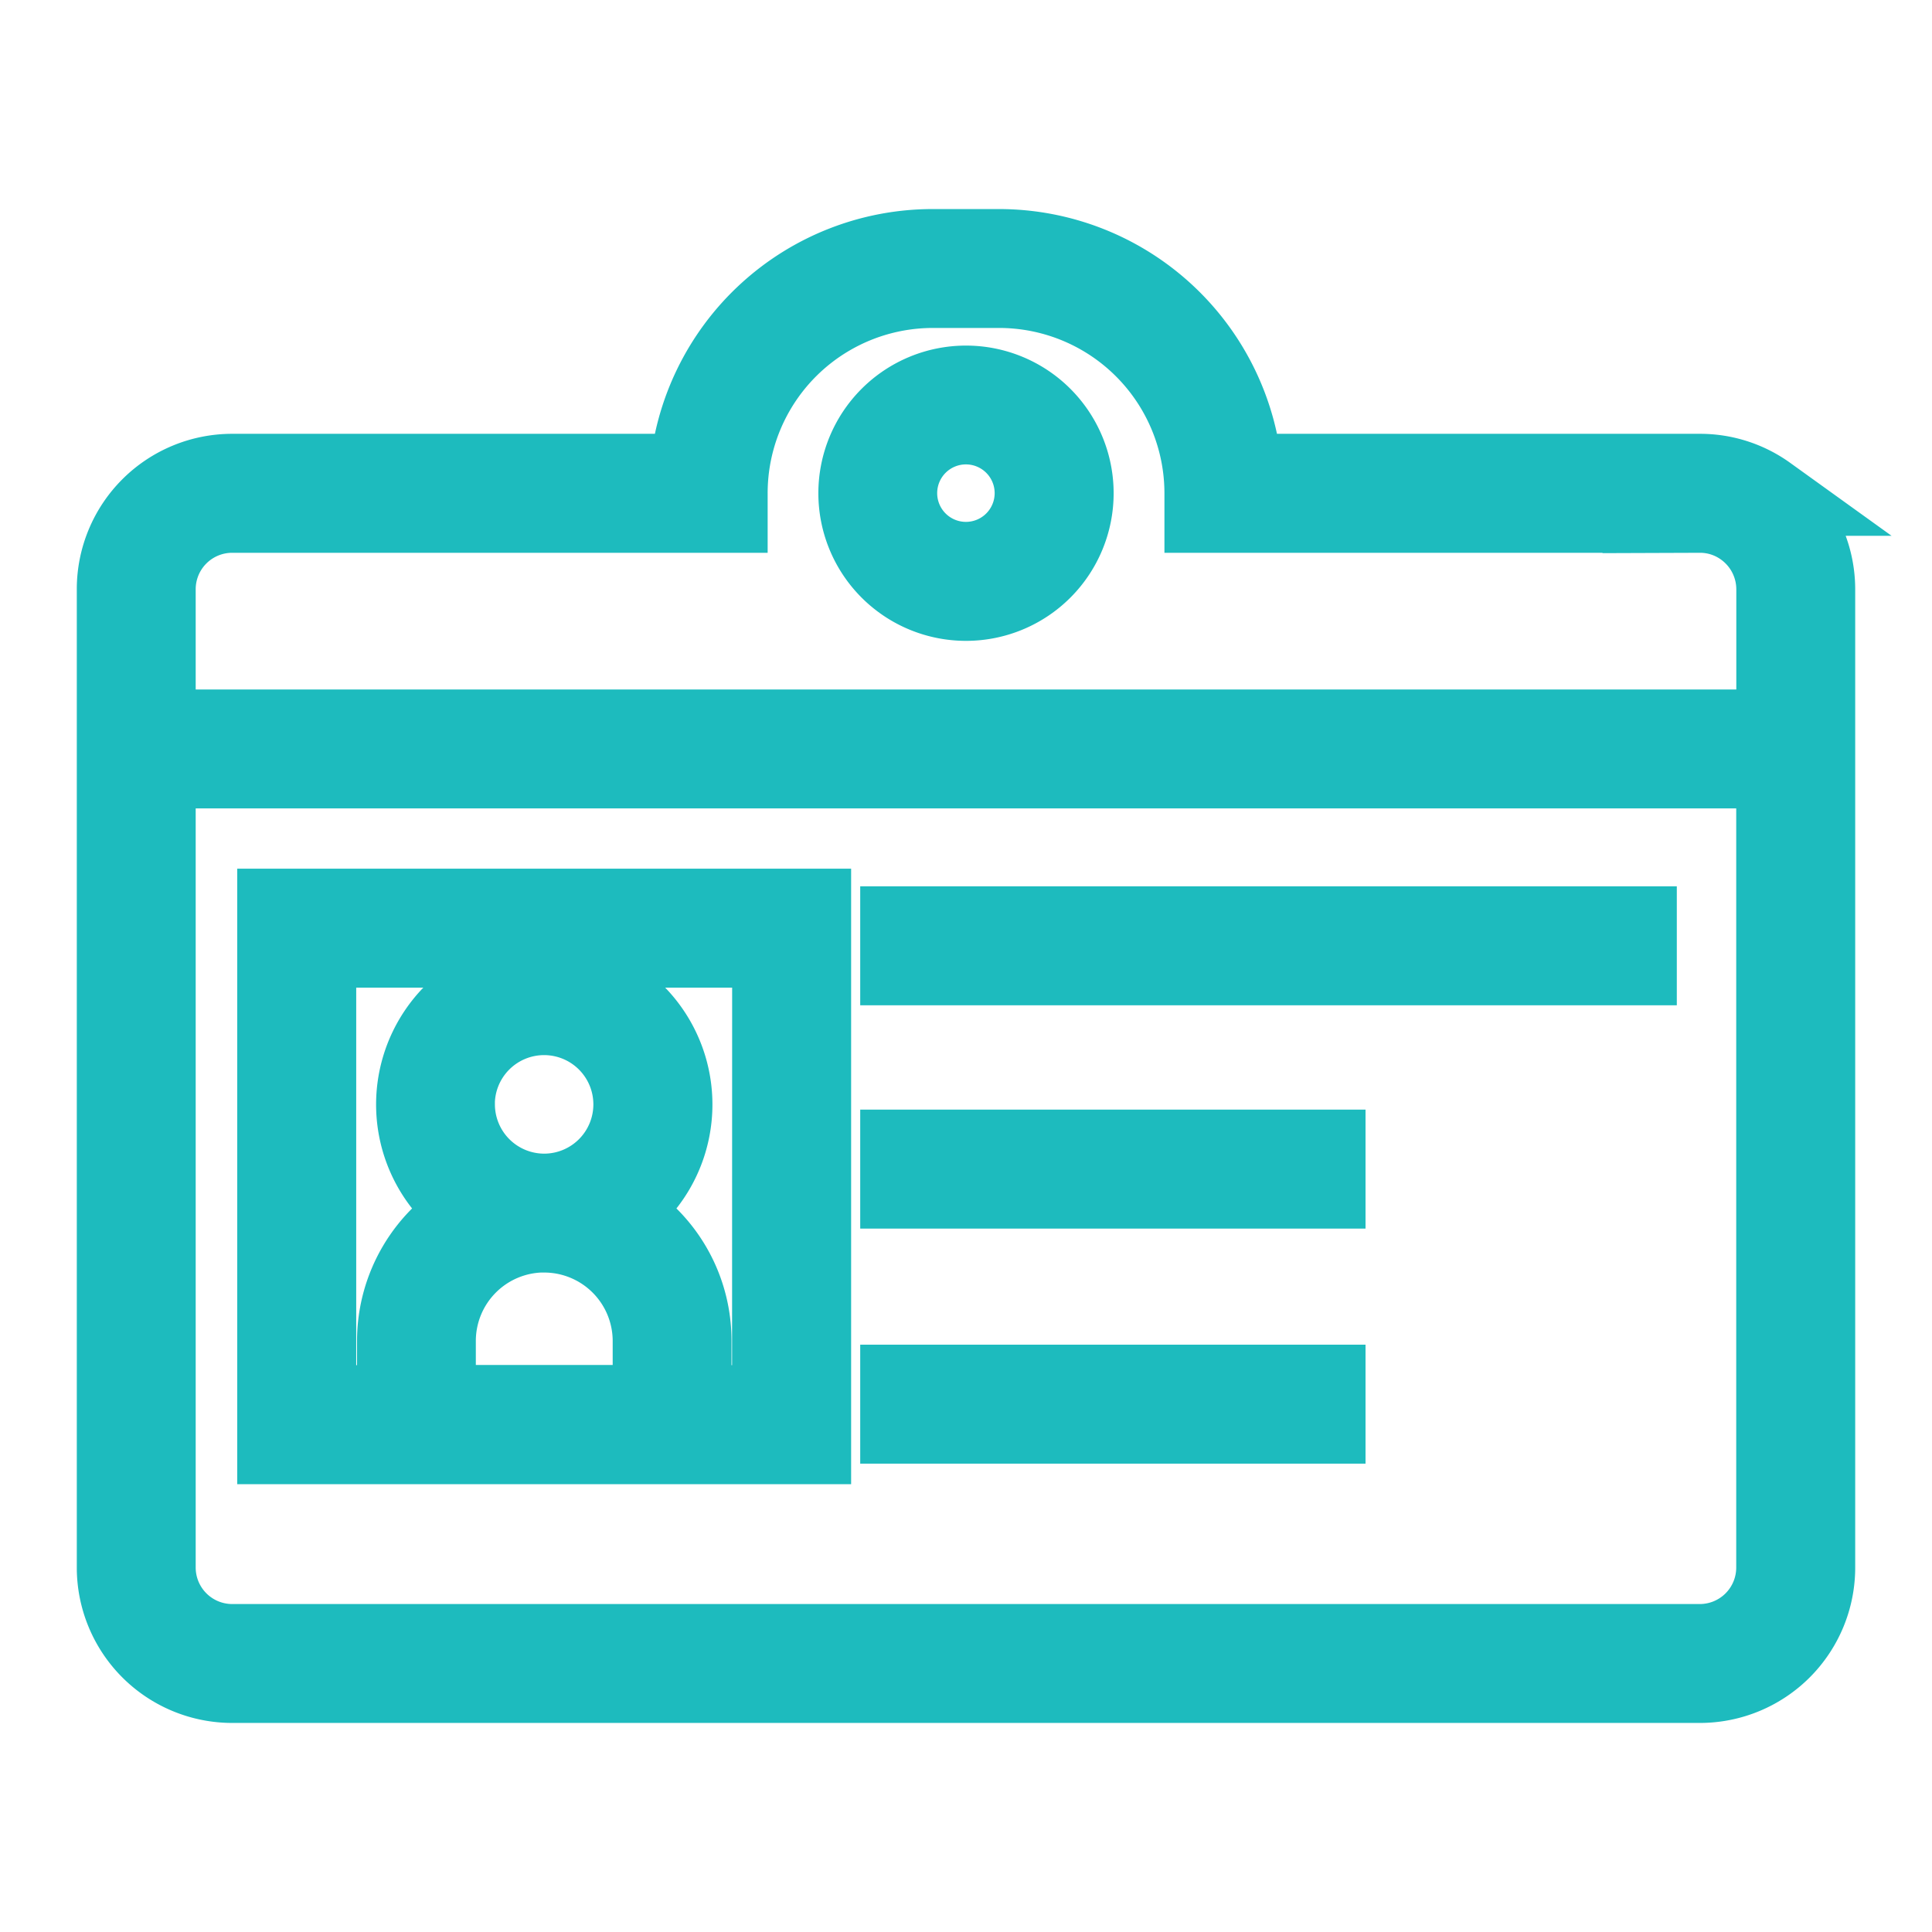<svg id="icon-24-identity" xmlns="http://www.w3.org/2000/svg" width="24" height="24" viewBox="0 0 24 24">
  <rect id="Rectangle_7182" data-name="Rectangle 7182" width="24" height="24" fill="rgba(255,255,255,0)"/>
  <g id="Group_833" data-name="Group 833" transform="translate(-12.046 -24.003)">
    <path id="Path_840" data-name="Path 840" d="M29.879,101.088h6.626V94.442H29.879v6.646h0Zm2.2-4.218A1.112,1.112,0,1,1,33.2,97.982h-.012A1.113,1.113,0,0,1,32.08,96.871Zm1.112,1.589H33.2a1.351,1.351,0,0,1,1.343,1.348v.8h-2.7v-.8a1.351,1.351,0,0,1,1.343-1.349Zm2.835,2.151H35.019v-.8a1.81,1.81,0,0,0-.535-1.291,1.836,1.836,0,0,0-.424-.316,1.589,1.589,0,1,0-1.734,0,1.828,1.828,0,0,0-.959,1.607v.8H30.357V94.92h5.67Z" transform="translate(-14.386 -59.148)" fill="#1dbbbe" stroke="#1dbbbe" stroke-width="1"/>
    <path id="Path_841" data-name="Path 841" d="M33.993,30.159a1.418,1.418,0,0,0-.832-.267H27.478A3.033,3.033,0,0,0,24.456,27.1h-.82a3.029,3.029,0,0,0-3.023,2.792H14.93a1.43,1.43,0,0,0-1.43,1.429V43.476a1.431,1.431,0,0,0,1.43,1.43H33.162a1.43,1.43,0,0,0,1.43-1.43V31.321a1.433,1.433,0,0,0-.6-1.162ZM13.977,31.321a.953.953,0,0,1,.953-.951h6.152v-.239a2.553,2.553,0,0,1,2.555-2.554h.82a2.554,2.554,0,0,1,2.554,2.554v.239h6.151a.942.942,0,0,1,.553.177h0a.955.955,0,0,1,.4.774v1.747H13.977ZM34.114,43.476a.953.953,0,0,1-.953.953H14.93a.954.954,0,0,1-.953-.953V33.545H34.114Z" fill="#1dbbbe" stroke="#1dbbbe" stroke-width="1"/>
    <path id="Path_842" data-name="Path 842" d="M90.534,41.038a1.334,1.334,0,1,0,1.334,1.335A1.334,1.334,0,0,0,90.534,41.038Zm0,2.19a.857.857,0,1,1,.856-.856.857.857,0,0,1-.856.856Z" transform="translate(-66.488 -12.242)" fill="#1dbbbe" stroke="#1dbbbe" stroke-width="1"/>
    <rect id="Rectangle_7179" data-name="Rectangle 7179" width="9.144" height="0.478" transform="translate(23.232 35.513)" fill="#1dbbbe" stroke="#1dbbbe" stroke-width="1"/>
    <rect id="Rectangle_7180" data-name="Rectangle 7180" width="5.277" height="0.478" transform="translate(23.232 38.287)" fill="#1dbbbe" stroke="#1dbbbe" stroke-width="1"/>
    <rect id="Rectangle_7181" data-name="Rectangle 7181" width="5.277" height="0.478" transform="translate(23.232 41.207)" fill="#1dbbbe" stroke="#1dbbbe" stroke-width="1"/>
  </g>
</svg>
